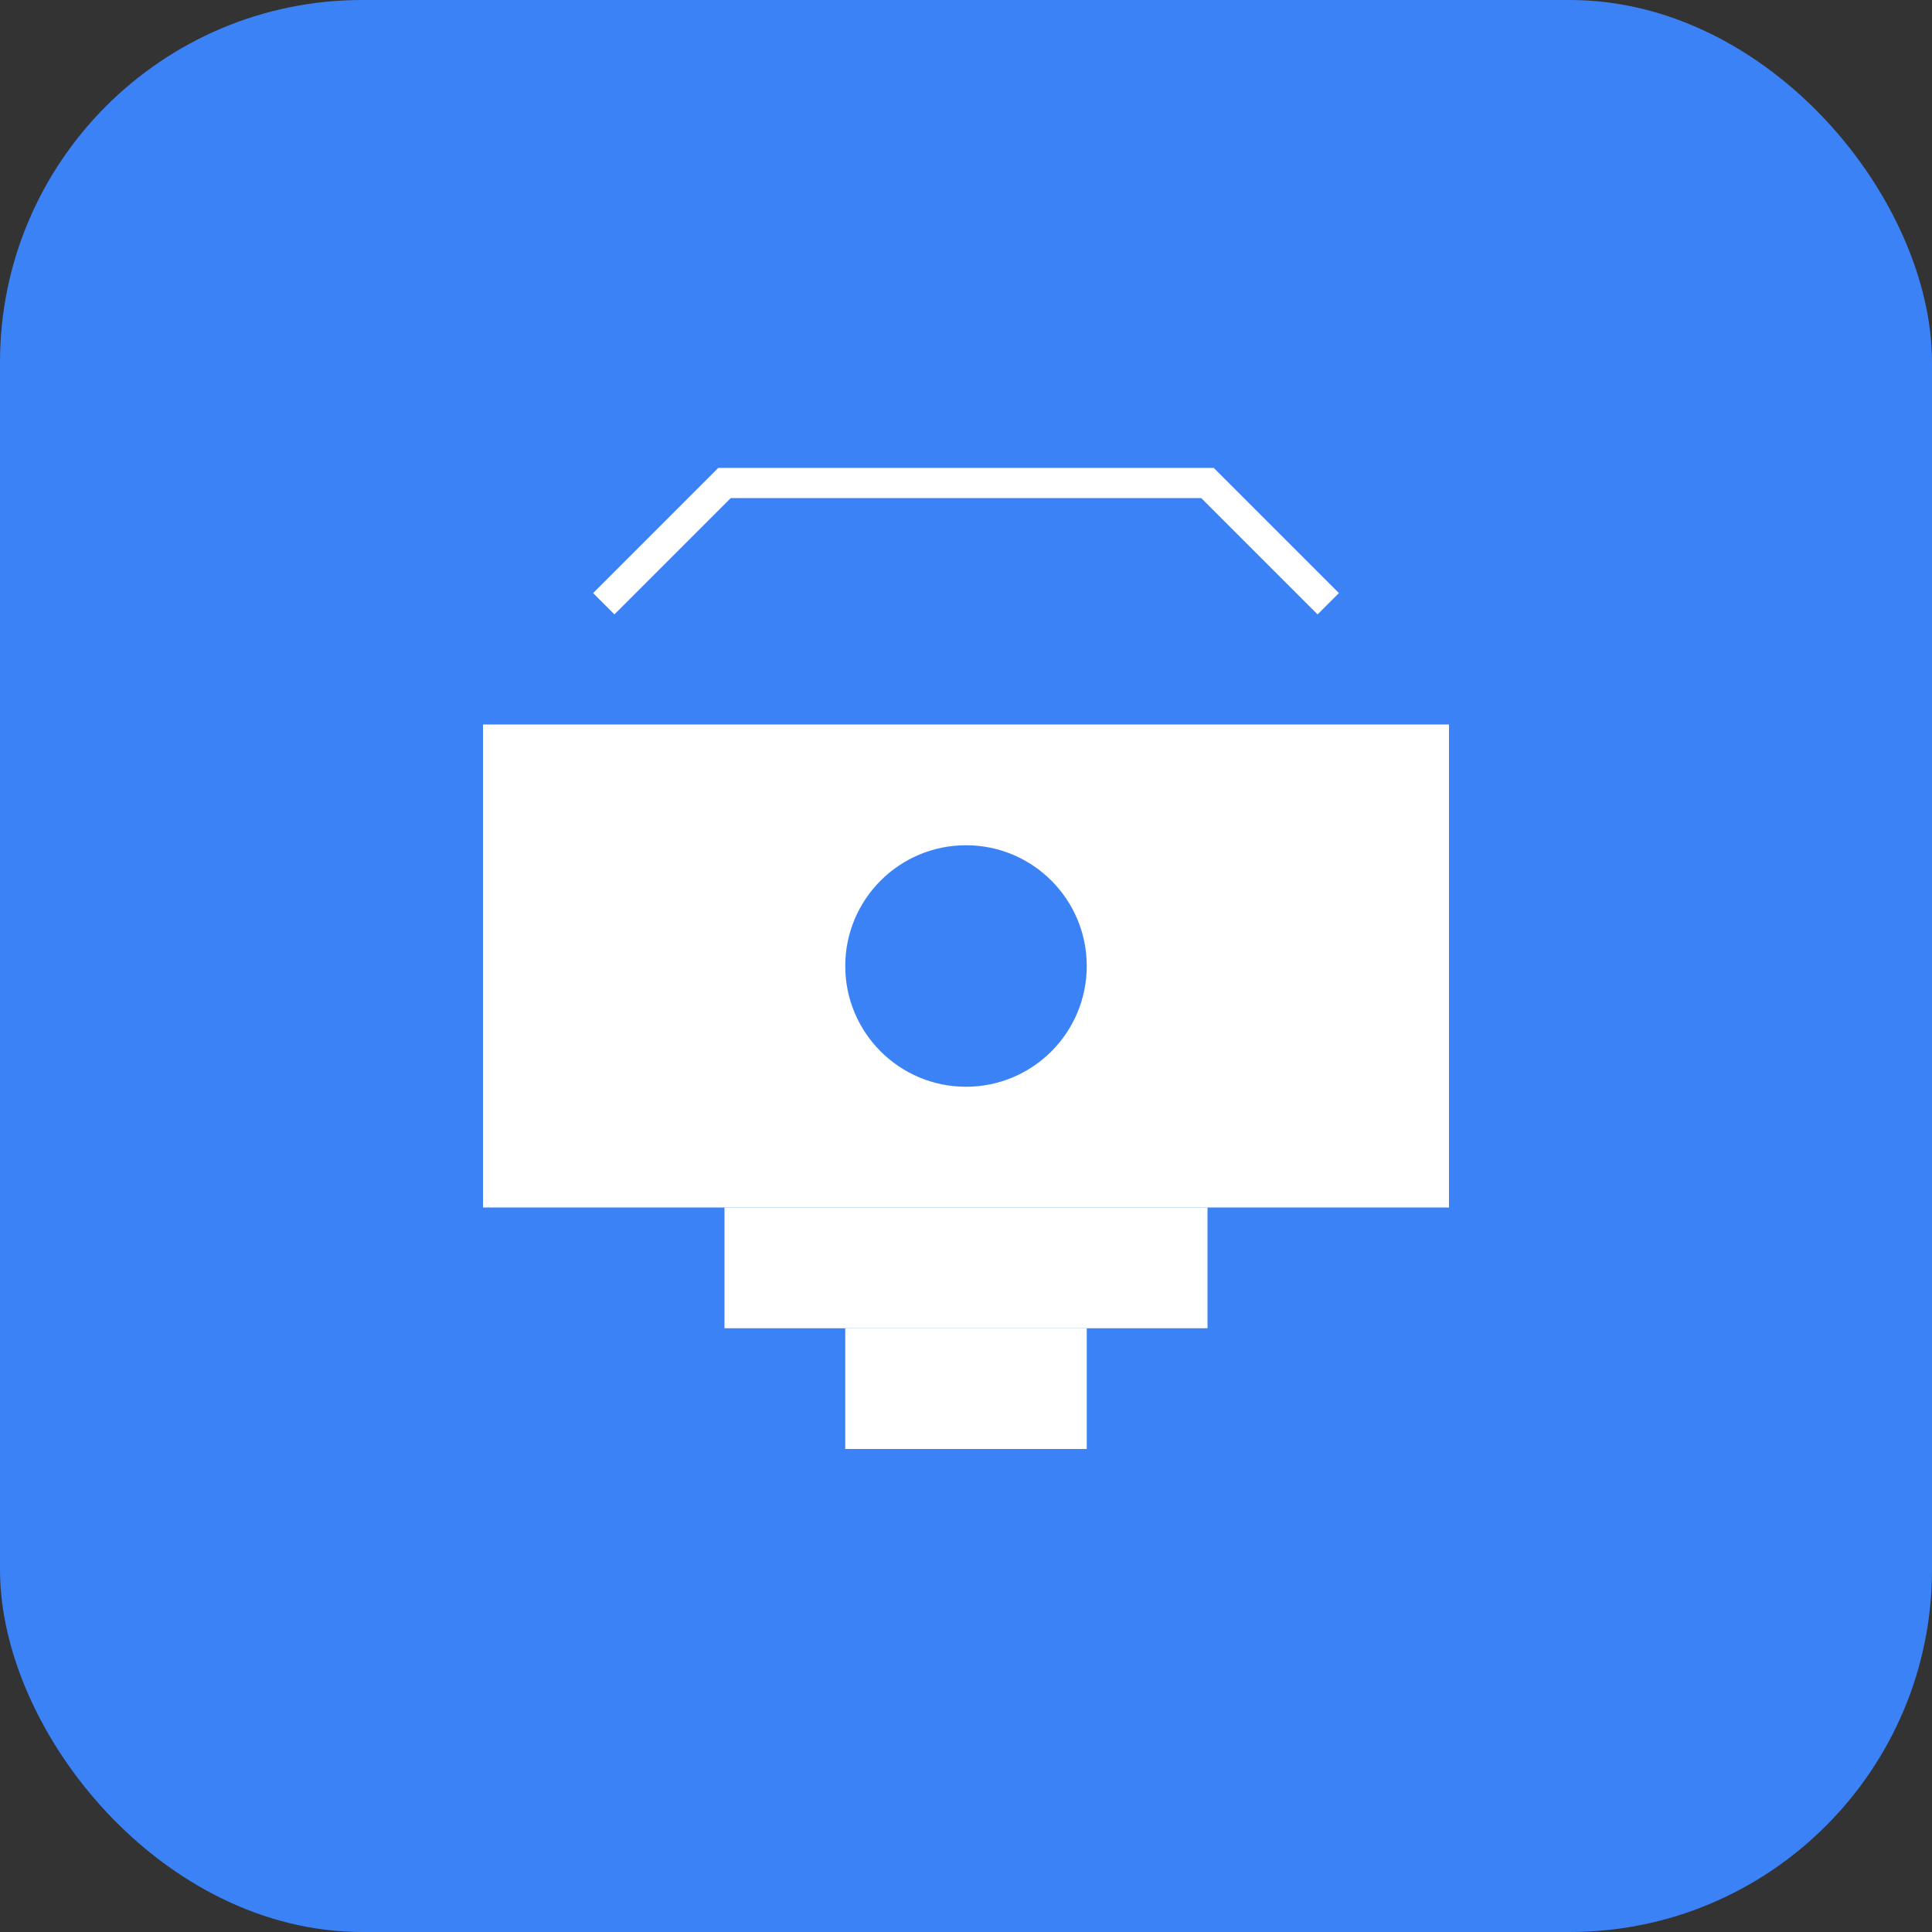 <svg width="128" height="128" viewBox="0 0 128 128" fill="none" xmlns="http://www.w3.org/2000/svg">
  <rect x="0" y="0" width="128" height="128" fill="#333333" stroke="none"/>
  <rect width="128" height="128" rx="24" fill="#3B82F6"/>
  <path d="M32 48h64v32H32z" fill="white"/>
  <circle cx="64" cy="64" r="8" fill="#3B82F6"/>
  <path d="M48 80h32v8H48z" fill="white"/>
  <path d="M56 88h16v8H56z" fill="white"/>
  <path d="M40 40l8-8h32l8 8" stroke="white" stroke-width="2" fill="none"/>
</svg> 